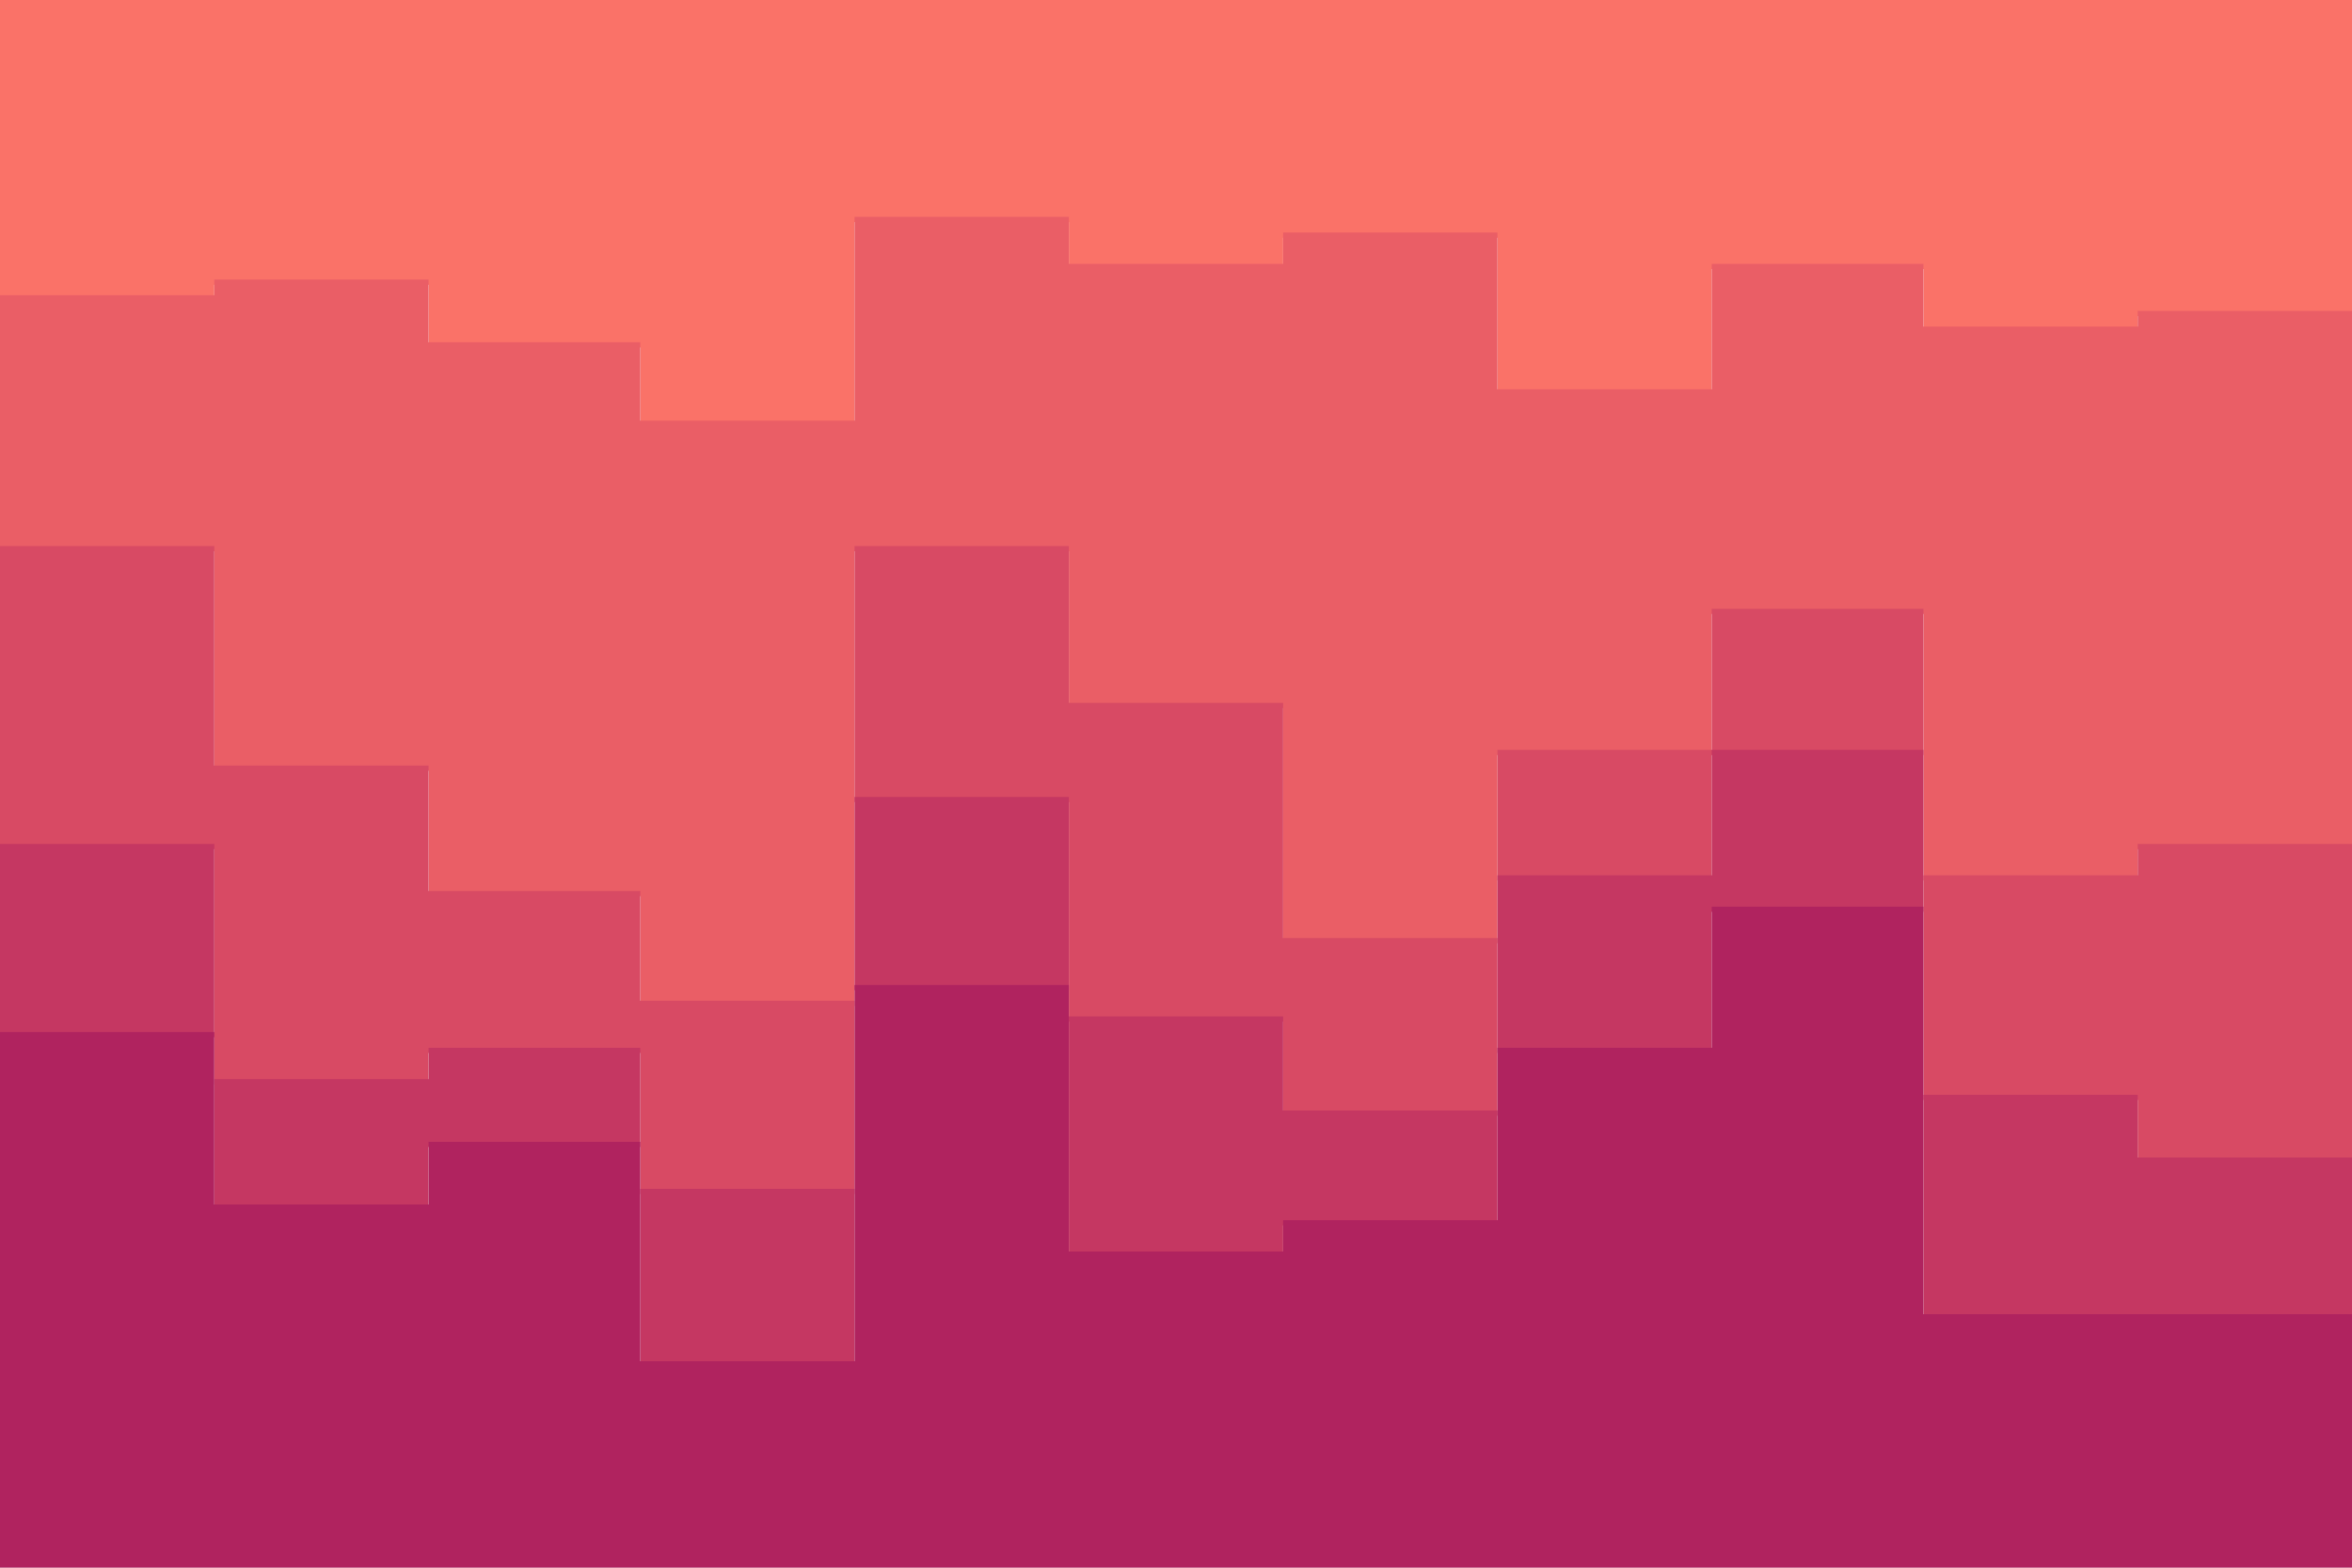 <svg id="visual" viewBox="0 0 900 600" width="900" height="600" xmlns="http://www.w3.org/2000/svg" xmlns:xlink="http://www.w3.org/1999/xlink" version="1.1"><path d="M0 115L82 115L82 109L164 109L164 133L245 133L245 163L327 163L327 85L409 85L409 103L491 103L491 91L573 91L573 151L655 151L655 103L736 103L736 127L818 127L818 121L900 121L900 115L900 0L900 0L818 0L818 0L736 0L736 0L655 0L655 0L573 0L573 0L491 0L491 0L409 0L409 0L327 0L327 0L245 0L245 0L164 0L164 0L82 0L82 0L0 0Z" fill="#fa7268"></path><path d="M0 211L82 211L82 295L164 295L164 343L245 343L245 385L327 385L327 211L409 211L409 271L491 271L491 361L573 361L573 289L655 289L655 235L736 235L736 337L818 337L818 325L900 325L900 313L900 113L900 119L818 119L818 125L736 125L736 101L655 101L655 149L573 149L573 89L491 89L491 101L409 101L409 83L327 83L327 161L245 161L245 131L164 131L164 107L82 107L82 113L0 113Z" fill="#ea5e66"></path><path d="M0 325L82 325L82 415L164 415L164 403L245 403L245 457L327 457L327 307L409 307L409 391L491 391L491 427L573 427L573 337L655 337L655 289L736 289L736 421L818 421L818 445L900 445L900 373L900 311L900 323L818 323L818 335L736 335L736 233L655 233L655 287L573 287L573 359L491 359L491 269L409 269L409 209L327 209L327 383L245 383L245 341L164 341L164 293L82 293L82 209L0 209Z" fill="#d84a64"></path><path d="M0 397L82 397L82 463L164 463L164 439L245 439L245 523L327 523L327 379L409 379L409 481L491 481L491 469L573 469L573 403L655 403L655 349L736 349L736 505L818 505L818 505L900 505L900 439L900 371L900 443L818 443L818 419L736 419L736 287L655 287L655 335L573 335L573 425L491 425L491 389L409 389L409 305L327 305L327 455L245 455L245 401L164 401L164 413L82 413L82 323L0 323Z" fill="#c53762"></path><path d="M0 601L82 601L82 601L164 601L164 601L245 601L245 601L327 601L327 601L409 601L409 601L491 601L491 601L573 601L573 601L655 601L655 601L736 601L736 601L818 601L818 601L900 601L900 601L900 437L900 503L818 503L818 503L736 503L736 347L655 347L655 401L573 401L573 467L491 467L491 479L409 479L409 377L327 377L327 521L245 521L245 437L164 437L164 461L82 461L82 395L0 395Z" fill="#b0235f"></path></svg>